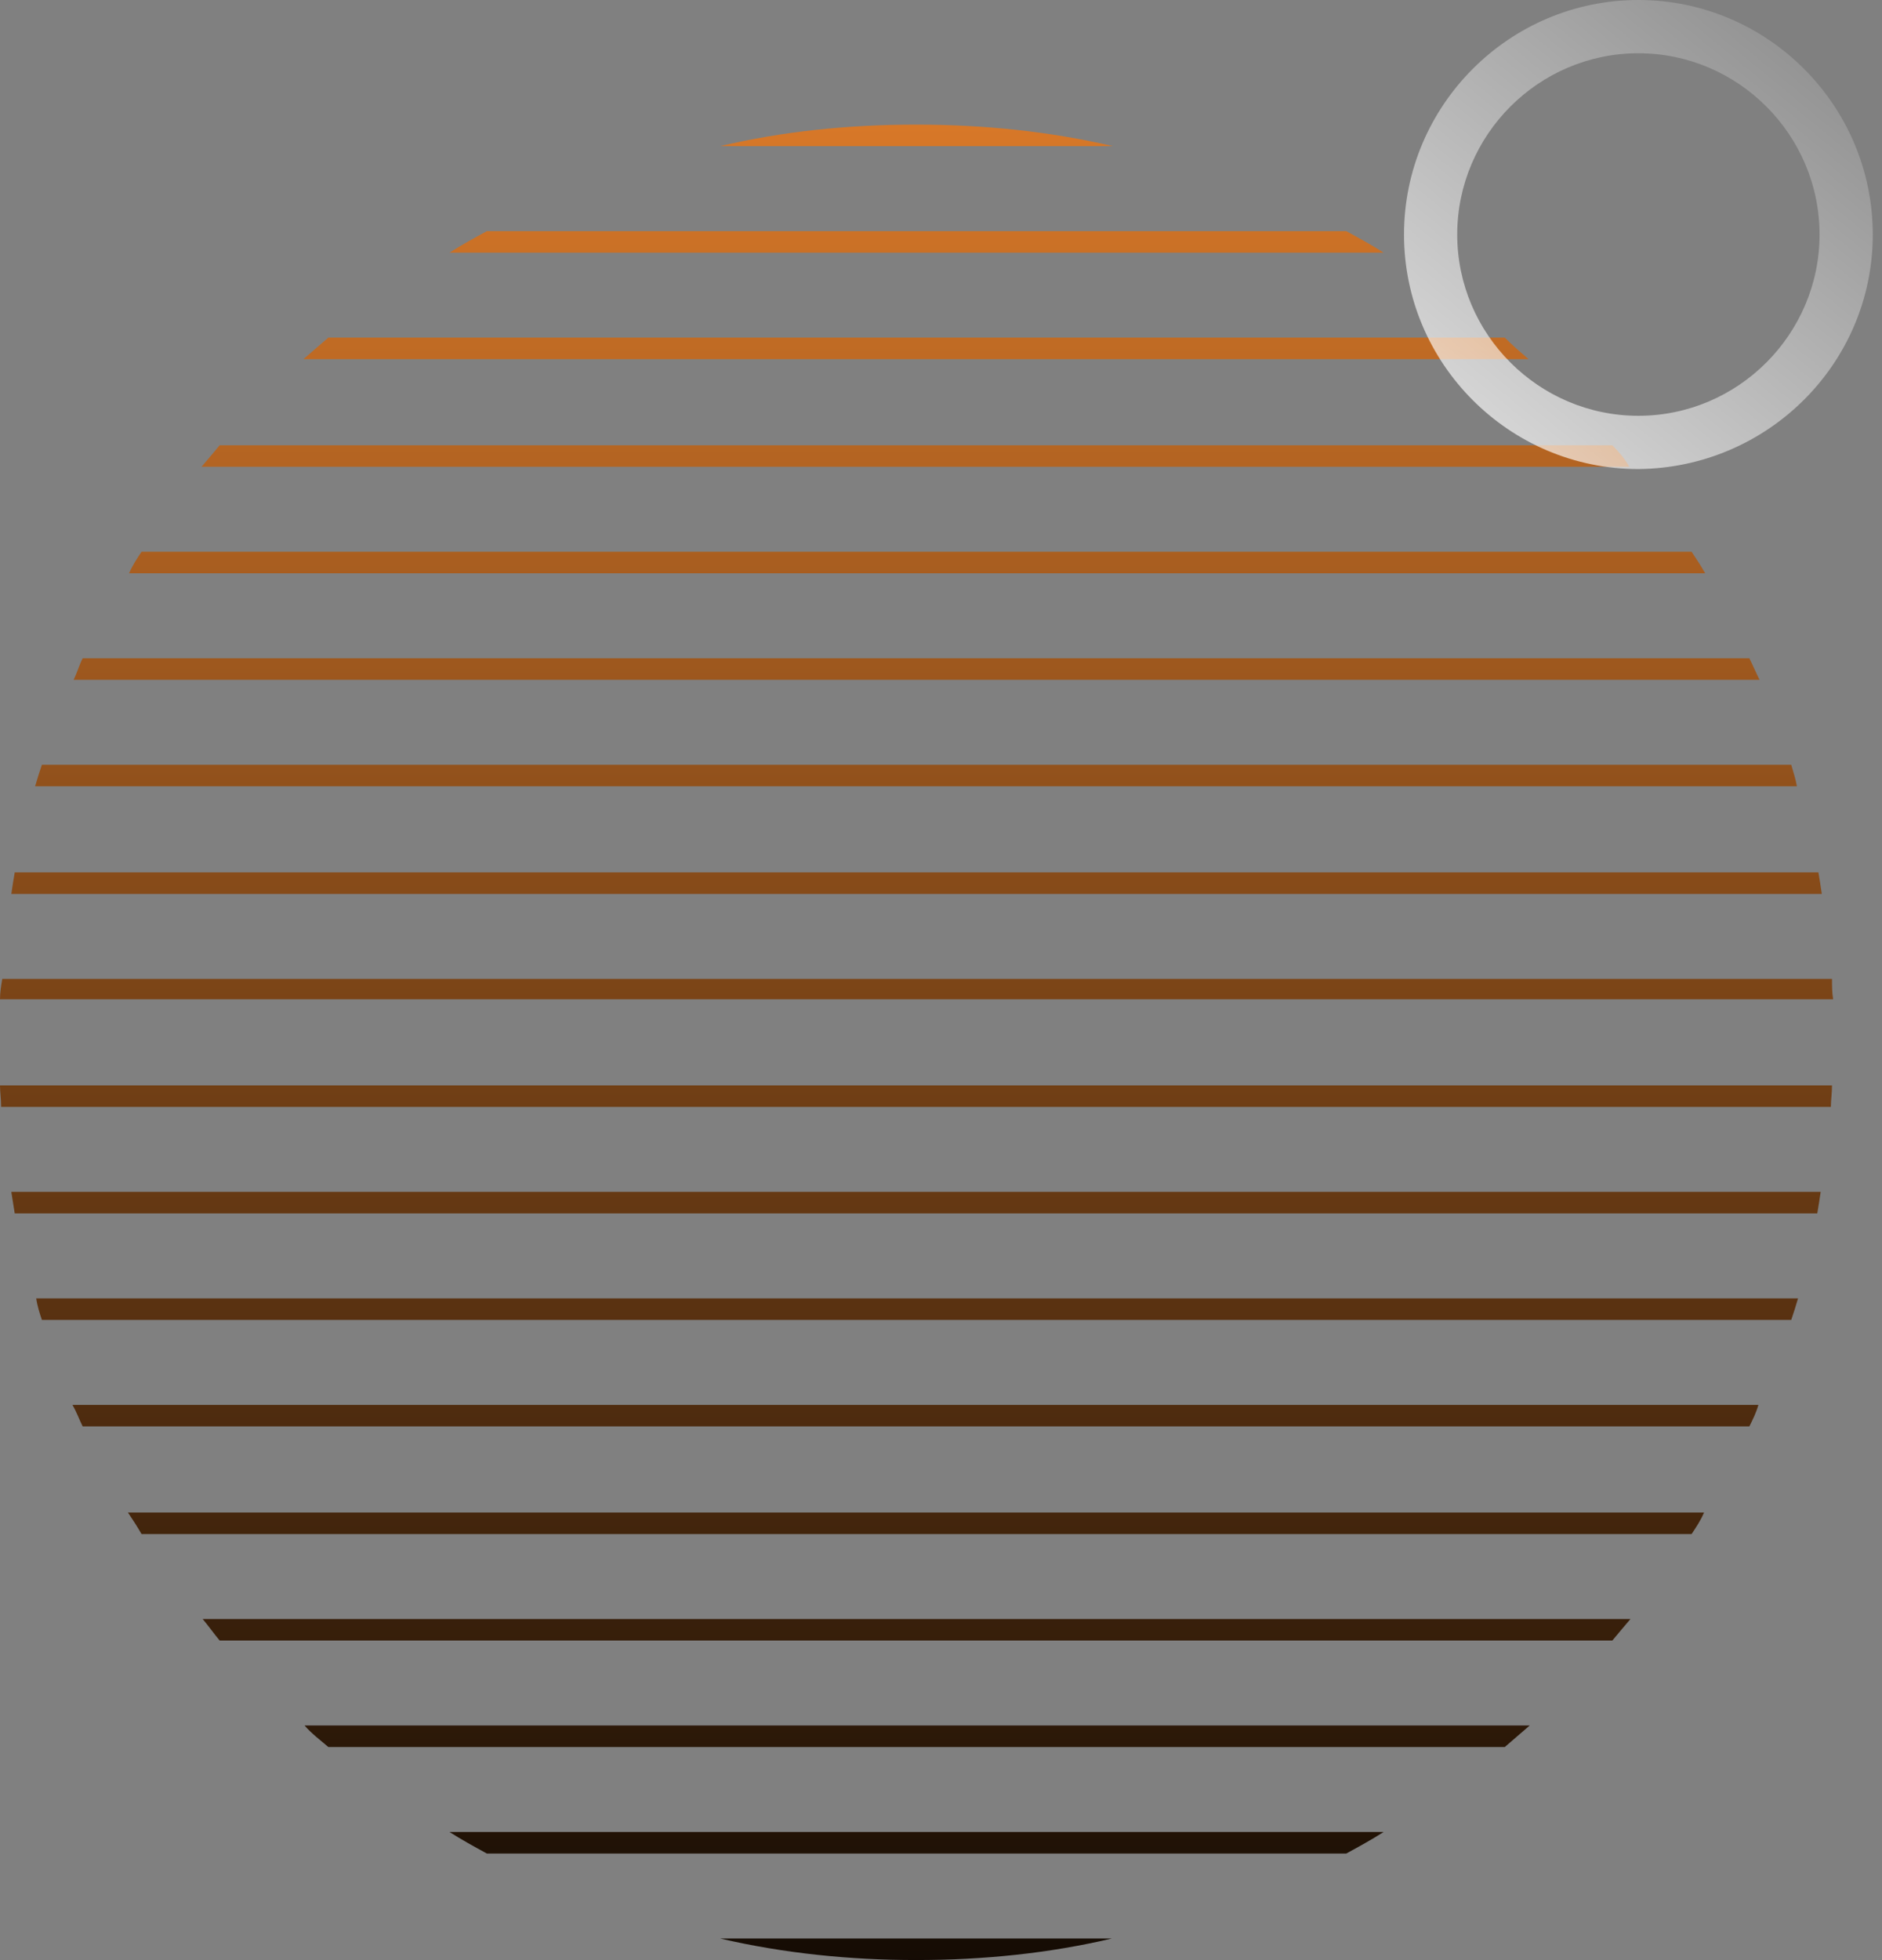 <svg width="147" height="153" viewBox="0 0 147 153" fill="none" xmlns="http://www.w3.org/2000/svg">
<rect x="0" y="0" width="147" height="153" fill="#808080" stroke="none"/>
<path d="M6.456 111.345H136.639C136.904 110.814 137.169 110.284 137.346 109.665H5.66C6.014 110.284 6.191 110.814 6.456 111.345Z" fill="url(#paint0_linear_14_33389)"/>
<path d="M1.15 94.718H141.945C142.034 94.188 142.122 93.657 142.21 93.038H0.884C0.973 93.569 1.061 94.188 1.15 94.718Z" fill="url(#paint1_linear_14_33389)"/>
<path d="M3.272 103.032H139.911C140.088 102.501 140.265 101.97 140.442 101.351H2.83C2.918 101.97 3.095 102.501 3.272 103.032Z" fill="url(#paint2_linear_14_33389)"/>
<path d="M0.088 86.405H143.006C143.006 85.874 143.095 85.344 143.095 84.725H0C0 85.255 0.088 85.786 0.088 86.405Z" fill="url(#paint3_linear_14_33389)"/>
<path d="M143.095 76.412H0.177C0.088 76.942 0 77.473 0 78.003H143.183C143.095 77.473 143.095 76.942 143.095 76.412Z" fill="url(#paint4_linear_14_33389)"/>
<path d="M38.029 144.687H105.154C106.127 144.156 107.1 143.625 108.073 143.006H35.11C36.083 143.625 37.056 144.156 38.029 144.687Z" fill="url(#paint5_linear_14_33389)"/>
<path d="M11.055 119.747H132.128C132.482 119.216 132.836 118.686 133.101 118.066H9.994C10.347 118.597 10.701 119.128 11.055 119.747Z" fill="url(#paint6_linear_14_33389)"/>
<path d="M25.647 136.373H117.536C118.155 135.843 118.774 135.312 119.482 134.693H23.79C24.321 135.312 25.028 135.843 25.647 136.373Z" fill="url(#paint7_linear_14_33389)"/>
<path d="M17.157 128.06H125.938C126.38 127.529 126.822 126.999 127.353 126.38H15.831C16.273 126.91 16.715 127.529 17.157 128.06Z" fill="url(#paint8_linear_14_33389)"/>
<path d="M142.034 68.098H1.15C1.061 68.629 0.973 69.159 0.884 69.779H142.299C142.21 69.159 142.122 68.629 142.034 68.098Z" fill="url(#paint9_linear_14_33389)"/>
<path d="M105.154 18.042H38.029C37.056 18.572 36.083 19.103 35.11 19.722H108.073C107.1 19.103 106.127 18.572 105.154 18.042Z" fill="url(#paint10_linear_14_33389)"/>
<path d="M71.547 153C76.854 153 81.983 152.469 86.847 151.32H56.247C61.2 152.469 66.329 153 71.547 153Z" fill="url(#paint11_linear_14_33389)"/>
<path d="M117.536 26.355H25.647C25.028 26.886 24.409 27.416 23.702 28.035H119.393C118.774 27.505 118.155 26.974 117.536 26.355Z" fill="url(#paint12_linear_14_33389)"/>
<path d="M71.547 9.728C66.241 9.728 61.112 10.259 56.247 11.409H86.936C81.983 10.259 76.854 9.728 71.547 9.728Z" fill="url(#paint13_linear_14_33389)"/>
<path d="M136.639 51.383H6.456C6.191 51.914 6.014 52.533 5.749 53.063H137.435C137.169 52.533 136.904 51.914 136.639 51.383Z" fill="url(#paint14_linear_14_33389)"/>
<path d="M139.911 59.697H3.272C3.095 60.227 2.918 60.758 2.742 61.377H140.353C140.265 60.846 140.088 60.316 139.911 59.697Z" fill="url(#paint15_linear_14_33389)"/>
<path d="M125.938 34.757H17.157C16.715 35.287 16.273 35.818 15.742 36.437H127.264C126.91 35.818 126.468 35.287 125.938 34.757Z" fill="url(#paint16_linear_14_33389)"/>
<path d="M132.128 43.07H11.055C10.701 43.6 10.347 44.131 10.082 44.75H133.19C132.836 44.131 132.482 43.6 132.128 43.07Z" fill="url(#paint17_linear_14_33389)"/>
<path opacity="0.9" d="M146.279 18.307C146.279 8.225 138.054 -3.5952e-07 127.972 -8.00221e-07C117.89 -1.24092e-06 109.665 8.225 109.665 18.307C109.665 28.389 117.89 36.614 127.972 36.614C138.054 36.525 146.279 28.389 146.279 18.307ZM113.821 18.307C113.821 10.524 120.189 4.157 127.972 4.157C135.754 4.157 142.122 10.524 142.122 18.307C142.122 26.09 135.754 32.457 127.972 32.457C120.189 32.457 113.821 26.09 113.821 18.307Z" fill="url(#paint18_linear_14_33389)"/>
<defs>
<linearGradient id="paint0_linear_14_33389" x1="71.635" y1="-19.457" x2="71.635" y2="168.035" gradientUnits="userSpaceOnUse">
<stop stop-color="#FF8E30"/>
<stop offset="1"/>
</linearGradient>
<linearGradient id="paint1_linear_14_33389" x1="71.635" y1="-19.457" x2="71.635" y2="168.035" gradientUnits="userSpaceOnUse">
<stop stop-color="#FF8E30"/>
<stop offset="1"/>
</linearGradient>
<linearGradient id="paint2_linear_14_33389" x1="71.635" y1="-19.457" x2="71.635" y2="168.035" gradientUnits="userSpaceOnUse">
<stop stop-color="#FF8E30"/>
<stop offset="1"/>
</linearGradient>
<linearGradient id="paint3_linear_14_33389" x1="71.635" y1="-19.457" x2="71.635" y2="168.035" gradientUnits="userSpaceOnUse">
<stop stop-color="#FF8E30"/>
<stop offset="1"/>
</linearGradient>
<linearGradient id="paint4_linear_14_33389" x1="71.635" y1="-19.457" x2="71.635" y2="168.035" gradientUnits="userSpaceOnUse">
<stop stop-color="#FF8E30"/>
<stop offset="1"/>
</linearGradient>
<linearGradient id="paint5_linear_14_33389" x1="71.635" y1="-19.457" x2="71.635" y2="168.035" gradientUnits="userSpaceOnUse">
<stop stop-color="#FF8E30"/>
<stop offset="1"/>
</linearGradient>
<linearGradient id="paint6_linear_14_33389" x1="71.635" y1="-19.457" x2="71.635" y2="168.035" gradientUnits="userSpaceOnUse">
<stop stop-color="#FF8E30"/>
<stop offset="1"/>
</linearGradient>
<linearGradient id="paint7_linear_14_33389" x1="71.635" y1="-19.457" x2="71.635" y2="168.035" gradientUnits="userSpaceOnUse">
<stop stop-color="#FF8E30"/>
<stop offset="1"/>
</linearGradient>
<linearGradient id="paint8_linear_14_33389" x1="71.635" y1="-19.457" x2="71.635" y2="168.035" gradientUnits="userSpaceOnUse">
<stop stop-color="#FF8E30"/>
<stop offset="1"/>
</linearGradient>
<linearGradient id="paint9_linear_14_33389" x1="71.635" y1="-19.457" x2="71.635" y2="168.035" gradientUnits="userSpaceOnUse">
<stop stop-color="#FF8E30"/>
<stop offset="1"/>
</linearGradient>
<linearGradient id="paint10_linear_14_33389" x1="71.635" y1="-19.457" x2="71.635" y2="168.035" gradientUnits="userSpaceOnUse">
<stop stop-color="#FF8E30"/>
<stop offset="1"/>
</linearGradient>
<linearGradient id="paint11_linear_14_33389" x1="71.635" y1="-19.457" x2="71.635" y2="168.035" gradientUnits="userSpaceOnUse">
<stop stop-color="#FF8E30"/>
<stop offset="1"/>
</linearGradient>
<linearGradient id="paint12_linear_14_33389" x1="71.635" y1="-19.457" x2="71.635" y2="168.035" gradientUnits="userSpaceOnUse">
<stop stop-color="#FF8E30"/>
<stop offset="1"/>
</linearGradient>
<linearGradient id="paint13_linear_14_33389" x1="71.635" y1="-19.457" x2="71.635" y2="168.035" gradientUnits="userSpaceOnUse">
<stop stop-color="#FF8E30"/>
<stop offset="1"/>
</linearGradient>
<linearGradient id="paint14_linear_14_33389" x1="71.635" y1="-19.457" x2="71.635" y2="168.035" gradientUnits="userSpaceOnUse">
<stop stop-color="#FF8E30"/>
<stop offset="1"/>
</linearGradient>
<linearGradient id="paint15_linear_14_33389" x1="71.635" y1="-19.457" x2="71.635" y2="168.035" gradientUnits="userSpaceOnUse">
<stop stop-color="#FF8E30"/>
<stop offset="1"/>
</linearGradient>
<linearGradient id="paint16_linear_14_33389" x1="71.635" y1="-19.457" x2="71.635" y2="168.035" gradientUnits="userSpaceOnUse">
<stop stop-color="#FF8E30"/>
<stop offset="1"/>
</linearGradient>
<linearGradient id="paint17_linear_14_33389" x1="71.635" y1="-19.457" x2="71.635" y2="168.035" gradientUnits="userSpaceOnUse">
<stop stop-color="#FF8E30"/>
<stop offset="1"/>
</linearGradient>
<linearGradient id="paint18_linear_14_33389" x1="104" y1="45" x2="146" y2="-6" gradientUnits="userSpaceOnUse">
<stop stop-color="white"/>
<stop offset="1" stop-color="white" stop-opacity="0"/>
</linearGradient>
</defs>
</svg>
